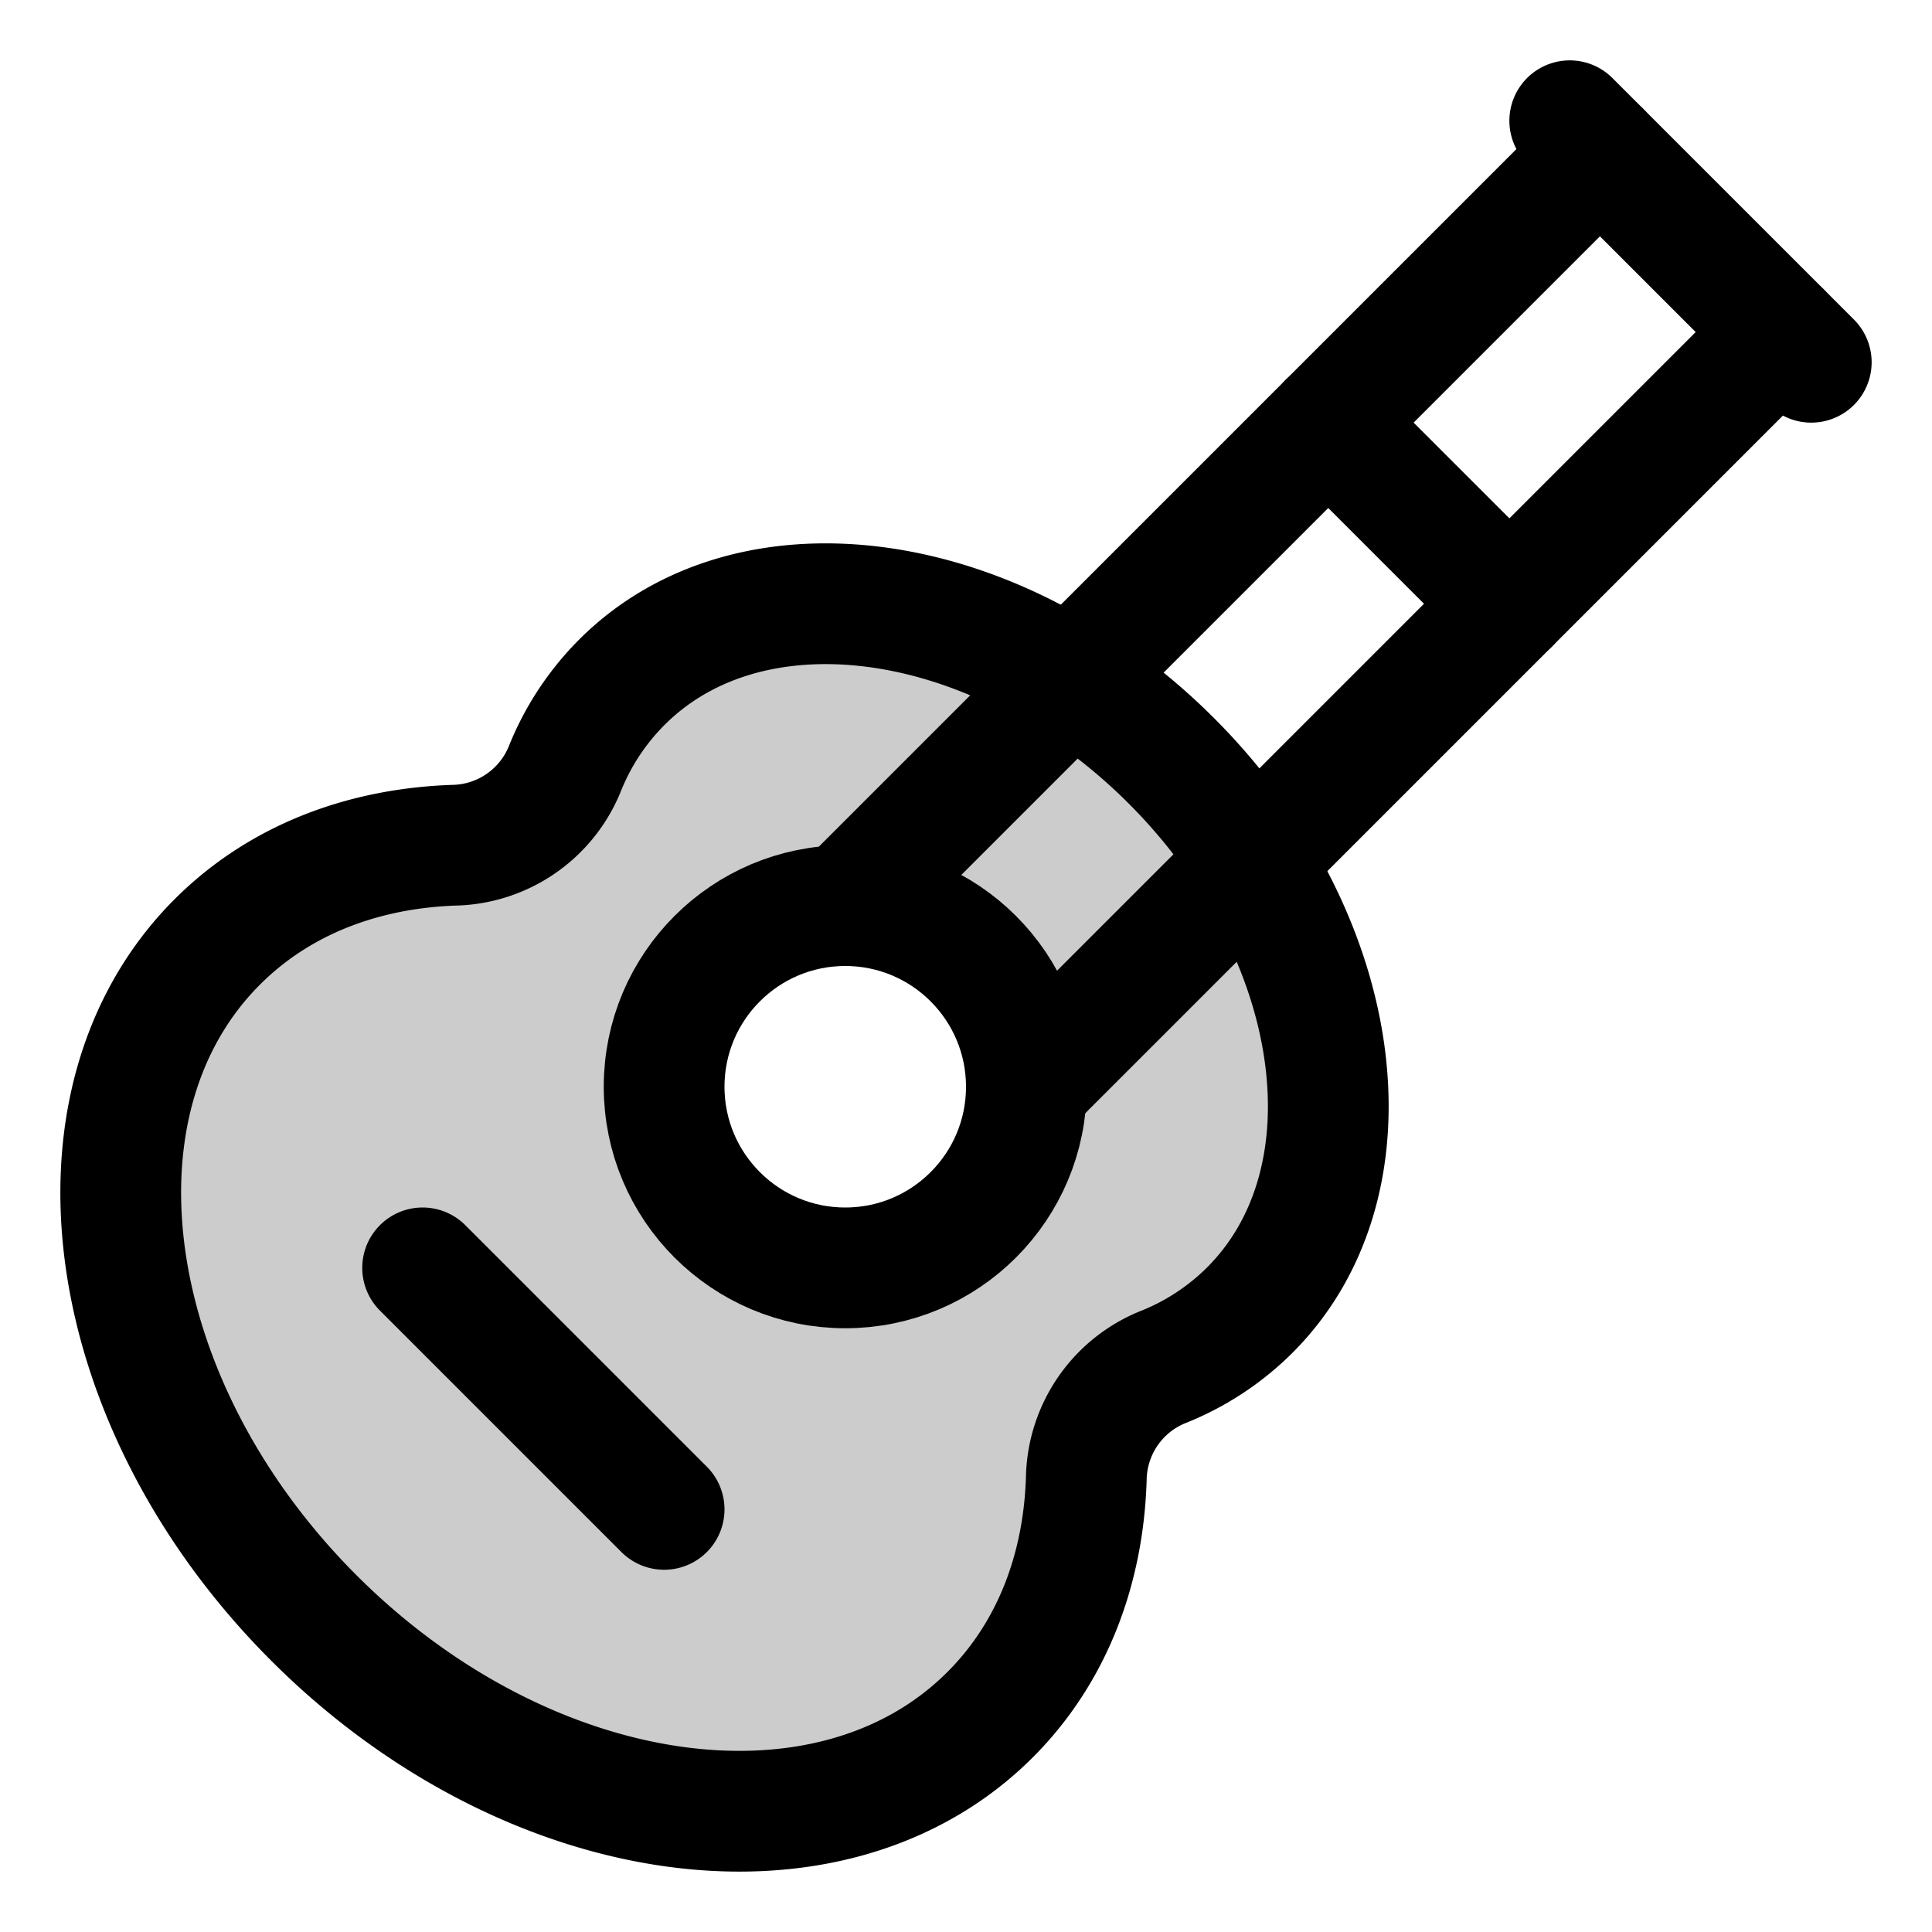 <svg xmlns="http://www.w3.org/2000/svg" viewBox="0 0 256 256"><path fill="none" d="M0 0h256v256H0z"/><path d="M155.2 100.8c-23-23-55.57-27.63-72.8-10.4a34.21 34.21 0 0 0-7.61 11.66 16.23 16.23 0 0 1-14.72 10C48 112.44 37 116.61 28.8 124.8 7.6 146 13.33 186.12 41.6 214.4s68.39 34 89.6 12.8c8.19-8.2 12.36-19.2 12.8-31.27a16.23 16.23 0 0 1 10-14.72 34.21 34.21 0 0 0 11.66-7.61c17.17-17.23 12.51-49.82-10.46-72.8ZM112 168a24 24 0 1 1 24-24 24 24 0 0 1-24 24Z" opacity=".2"/><path fill="none" stroke="currentColor" stroke-linecap="round" stroke-linejoin="round" stroke-width="16" d="m208 16 32 32M176 56l24 24M60.07 112a16.23 16.23 0 0 0 14.72-10 34.21 34.21 0 0 1 7.61-11.6c17.23-17.23 49.82-12.57 72.8 10.4s27.63 55.57 10.4 72.8a34.21 34.21 0 0 1-11.66 7.61 16.23 16.23 0 0 0-10 14.72c-.38 12.07-4.55 23.07-12.74 31.27-21.2 21.2-61.32 15.47-89.6-12.8s-34-68.4-12.8-89.6C37 116.61 48 112.44 60.07 112ZM56 168l32 32"/><circle cx="112" cy="144" r="24" fill="none" stroke="currentColor" stroke-linecap="round" stroke-linejoin="round" stroke-width="16"/><path fill="none" stroke="currentColor" stroke-linecap="round" stroke-linejoin="round" stroke-width="16" d="M112 120 212 20M136 144 236 44"/></svg>